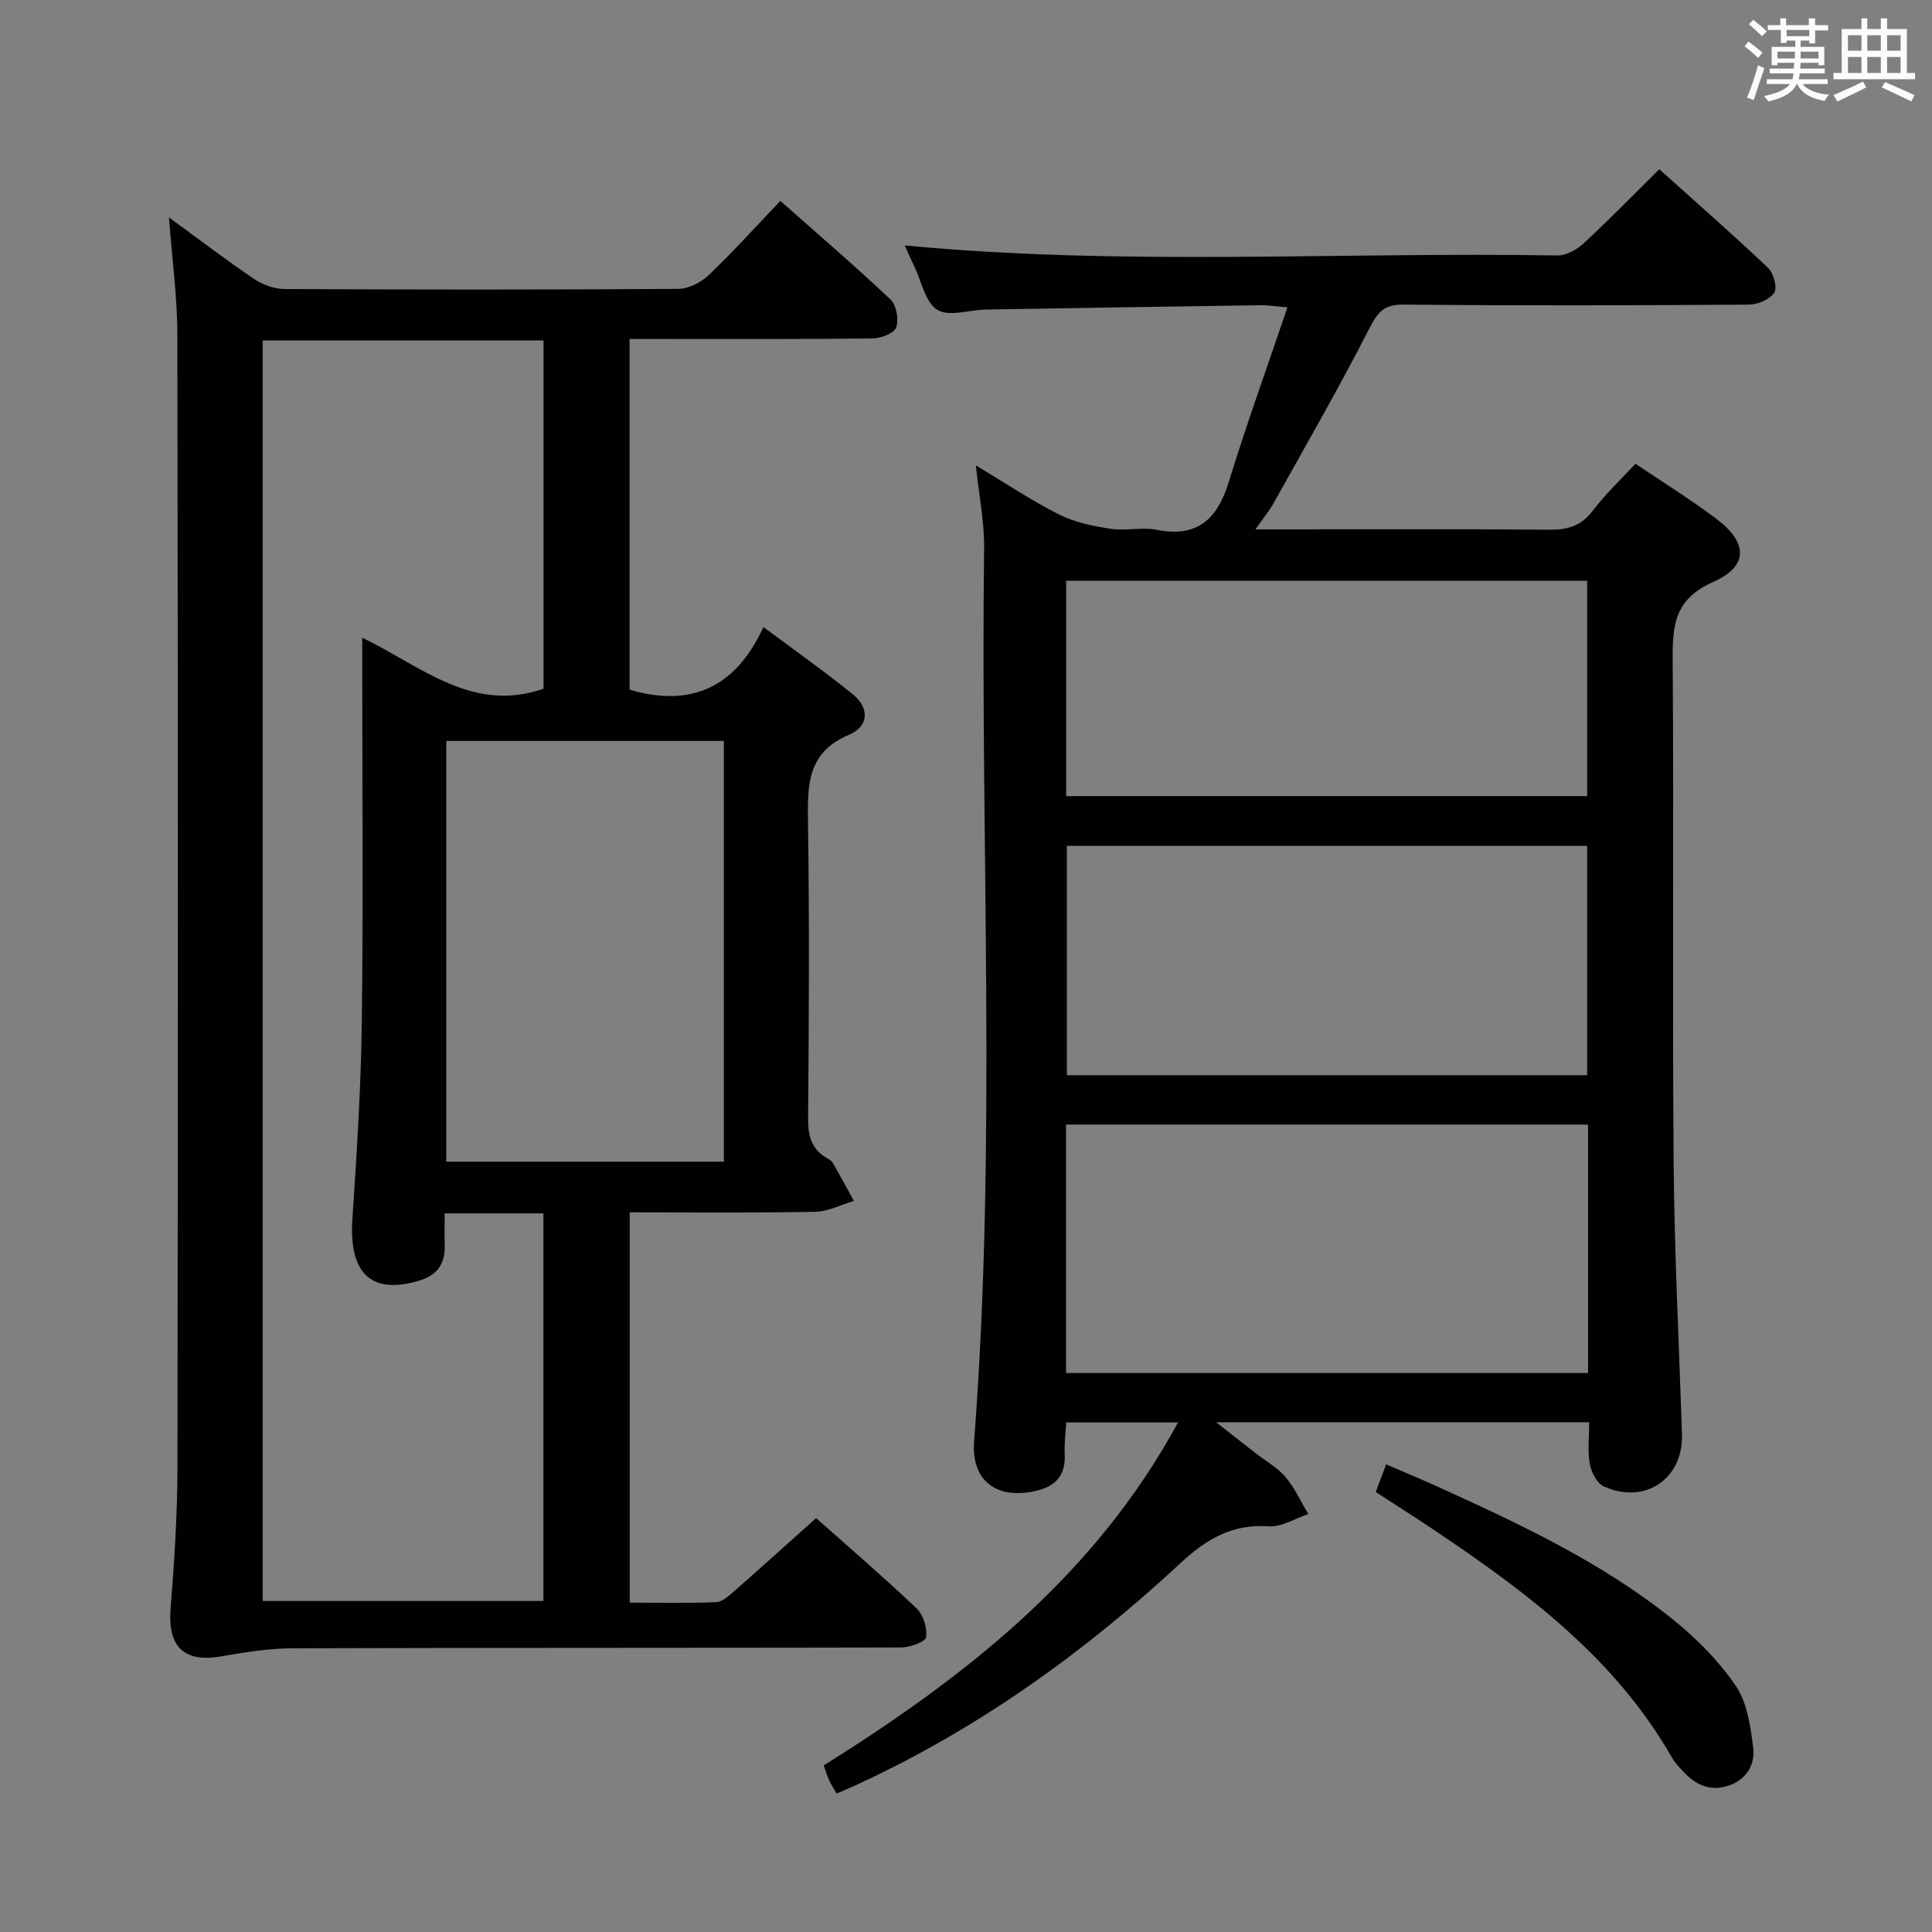 <svg enable-background="new 0 0 400 400" viewBox="0 0 400 400" xmlns="http://www.w3.org/2000/svg"><rect x="0" y="0" width="400" height="400" fill="#808080" stroke="none"/><g fill="#010100"><path d="m34.98 45.01c6.31 4.61 11.85 8.84 17.62 12.74 1.79 1.21 4.2 2.08 6.33 2.09 27.16.14 54.33.16 81.49-.03 2.14-.02 4.72-1.33 6.32-2.86 5.05-4.81 9.72-10.01 14.82-15.36 7.77 6.89 15.47 13.48 22.82 20.43 1.23 1.16 1.74 4.15 1.16 5.79-.43 1.21-3.17 2.24-4.9 2.26-14.83.18-29.66.1-44.5.11-1.81 0-3.62 0-5.79 0v72.61c12.42 3.65 21.84-.15 27.71-12.97 6.72 5.02 12.79 9.28 18.53 13.95 3.52 2.86 3.26 6.65-.84 8.37-8.76 3.67-8.57 10.62-8.46 18.34.3 20.33.19 40.66.02 60.99-.03 3.68.67 6.52 4.01 8.36.43.24.9.56 1.13.97 1.48 2.59 2.9 5.22 4.34 7.84-2.68.79-5.34 2.2-8.03 2.25-12.66.24-25.32.11-38.38.11v80.81c6.04 0 11.99.13 17.93-.1 1.24-.05 2.55-1.27 3.61-2.2 5.62-4.93 11.17-9.94 17.05-15.2 6.2 5.51 13.64 11.91 20.76 18.65 1.41 1.34 2.29 4.1 2.01 6-.14.98-3.38 2.13-5.22 2.13-42 .12-83.99.04-125.99.17-4.93.02-9.9.84-14.78 1.68-7.69 1.32-11.06-2.01-10.43-9.93.76-9.61 1.4-19.26 1.42-28.9.11-78.16.11-156.32-.02-234.48.01-7.94-1.08-15.86-1.74-24.62zm57.08 206.21c0 2.49-.04 4.62.01 6.75.09 3.87-1.71 6.14-5.45 7.23-9.85 2.87-14.41-1.6-13.66-12.87.91-13.59 1.78-27.21 1.95-40.83.31-24.65.09-49.31.09-73.97 0-1.7 0-3.4 0-5.5 12.38 6 22.78 15.66 37.53 10.57 0-23.74 0-47.79 0-72.12-19.52 0-38.73 0-58.14 0v260.99h58.12c0-26.92 0-53.48 0-80.25-6.76 0-13.21 0-20.45 0zm57.81-97.82c-19.52 0-38.55 0-57.47 0v87.11h57.47c0-29.2 0-58 0-87.11z"/><path d="m202.04 96.35c6.1 3.66 11.47 7.27 17.21 10.16 3.26 1.64 7.06 2.41 10.71 2.98 3.09.48 6.42-.41 9.47.2 8.55 1.69 12.63-2.26 15.01-10.01 3.64-11.85 7.87-23.53 12.11-36.05-2.7-.22-4.1-.46-5.5-.44-18.98.28-37.96.57-56.93.9-3.42.06-7.63 1.55-10.05.06-2.5-1.54-3.28-5.9-4.79-9.03-.72-1.49-1.38-3.02-1.96-4.31 44.97 4.31 90.07 1.32 135.11 2.08 1.82.03 4.02-1.19 5.43-2.49 5.24-4.85 10.23-9.97 15.68-15.36 7.57 6.81 15.18 13.47 22.51 20.41 1.15 1.09 1.97 4.09 1.29 5.14-.91 1.41-3.42 2.47-5.25 2.48-23.83.16-47.67.23-71.5-.01-4.08-.04-5.35 1.55-7.08 4.94-6.26 12.25-13.14 24.18-19.84 36.2-.86 1.55-2.02 2.93-3.75 5.4h6.37c18.17 0 36.33-.09 54.5.07 3.79.03 6.6-.79 9-3.96 2.59-3.43 5.78-6.41 8.82-9.7 5.58 3.77 11.24 7.29 16.57 11.27 6.7 5 6.97 9.88-.5 13.21-7.97 3.55-8.42 8.9-8.37 16.11.26 34.66-.08 69.33.2 104 .15 18.8 1.12 37.59 1.72 56.38.29 9.19-7.68 14.63-16.18 10.76-1.42-.64-2.6-2.93-2.9-4.63-.48-2.71-.13-5.58-.13-8.65-25.65 0-50.84 0-77.24 0 3.3 2.59 5.72 4.49 8.15 6.38 2.1 1.64 4.54 2.99 6.23 4.97 1.92 2.26 3.17 5.08 4.71 7.66-2.72.9-5.5 2.71-8.15 2.53-7.59-.52-12.93 2.62-18.36 7.67-19.86 18.44-41.71 34.13-66.42 45.58-1.48.69-2.98 1.33-4.71 2.09-.61-1.05-1.15-1.84-1.54-2.69-.41-.88-.68-1.83-1.15-3.13 29.28-18.36 56.11-39.23 73.36-71.02-8.04 0-15.26 0-23.14 0-.12 2.12-.43 4.37-.32 6.59.24 4.78-2.32 6.91-6.65 7.73-7.87 1.5-12.72-2.54-12.11-10.48 4.73-61.57 1.27-123.23 2.07-184.84.06-5.41-1.05-10.84-1.71-17.15zm126.75 136.48c-36.29 0-72.13 0-108.07 0v51.44h108.07c0-17.23 0-34.16 0-51.44zm-107.91-57.7v47.48h107.72c0-16.03 0-31.74 0-47.48-36.06 0-71.71 0-107.72 0zm107.73-10.3c0-15.22 0-29.93 0-44.59-36.14 0-71.89 0-107.87 0v44.59z"/><path d="m284.83 308.91c.76-2.01 1.34-3.54 2.16-5.72 3.66 1.58 7.12 3 10.53 4.55 17.13 7.78 34.21 15.74 48.96 27.65 4.86 3.92 9.44 8.56 12.93 13.7 2.34 3.45 2.99 8.29 3.56 12.62.45 3.42-1.18 6.56-4.83 7.89-3.74 1.37-6.84.14-9.45-2.63-.91-.97-1.88-1.94-2.53-3.08-11.78-20.61-30.15-34.32-49.33-47.17-3.85-2.6-7.78-5.07-12-7.81z"/></g><path d="m361.2 9.6.8-1c.9.7 1.9 1.4 2.9 2.3l-.9 1.1c-1-1-2-1.8-2.8-2.4zm.5 10.6c.9-2.1 1.6-4.3 2.3-6.7.4.2.8.4 1.3.6-.7 2.1-1.5 4.3-2.2 6.6zm.4-15.2.9-.9c1 .8 2 1.6 2.8 2.4l-1 1c-.9-.9-1.8-1.7-2.7-2.5zm12.5-1.2h1.2v1.4h2.7v1.1h-2.7v2.7h-1.2v-.6h-1.8v1.3h4.9v3.8h-1.2v-.5h-3.7c0 .4-.1.9-.1 1.2h5.1v1h-5.2c0 .5-.1.9-.2 1.2h6v1h-5.2c1.1 1.3 2.9 2 5.5 2.2-.4.4-.7.8-.9 1.3-2.9-.5-4.8-1.6-5.7-3.5h-.1c-.8 1.7-2.7 2.9-5.9 3.6-.2-.4-.6-.8-.9-1.1 2.8-.6 4.6-1.4 5.4-2.5h-4.8v-1h5.3c.1-.3.2-.7.2-1.2h-4.9v-1h5c0-.4 0-.8.1-1.2h-3.5v.5h-1.2v-3.8h4.9v-1.3h-1.8v.5h-1.2v-2.7h-2.7v-1h2.6v-1.4h1.2v1.4h4.7v-1.4zm-6.6 8.3h3.6c0-.4 0-.9 0-1.4h-3.6zm1.9-4.6h4.7v-1.3h-4.7zm6.6 3.2h-3.7v1.4h3.7z" fill="#fbfafc"/><path d="m385.3 3.8h1.3v2.2h2.8v-2.2h1.3v2.2h4.1v9.1h1.7v1.3h-16.9v-1.3h1.7v-9.1h4.1v-2.2zm.4 13.1.7 1.2c-1.8.9-3.8 1.9-6 2.9-.2-.4-.5-.8-.8-1.3 2.3-1 4.3-1.9 6.1-2.8zm-3.1-6.4h2.8v-3.2h-2.8zm0 4.6h2.8v-3.3h-2.8zm4-4.6h2.8v-3.2h-2.8zm0 4.6h2.8v-3.3h-2.8zm3.7 1.9c2.1.9 4.1 1.8 6.1 2.7l-.7 1.3c-2.2-1.1-4.2-2-6.1-2.9zm3.2-9.7h-2.8v3.2h2.8zm-2.8 7.8h2.8v-3.3h-2.8z" fill="#fbfafc"/></svg>